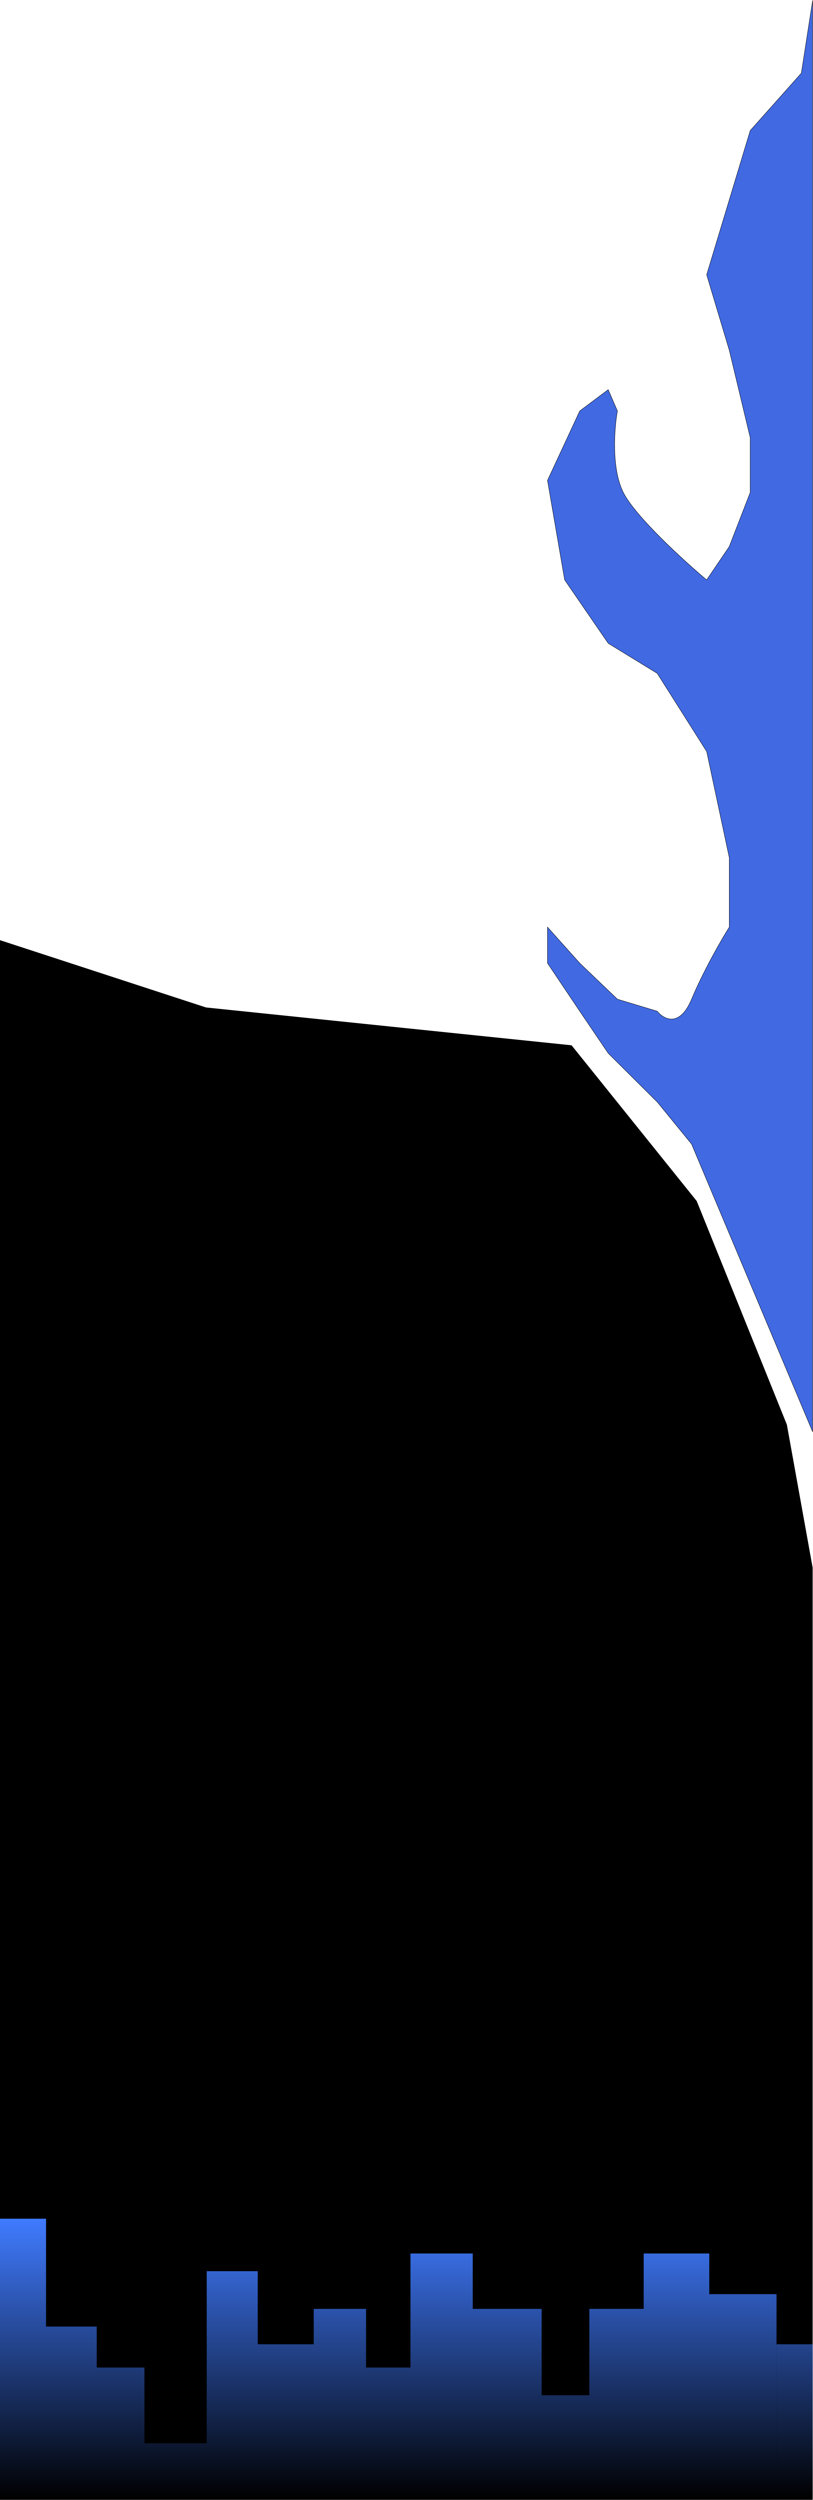 <svg width="2190" height="6729" viewBox="0 0 2190 6729" fill="none" xmlns="http://www.w3.org/2000/svg">
<path d="M0 2530.73L555.033 2711.89L1539.68 2813.71L1876.79 3232.94L2119.62 3834.83L2189 4219.62V6729H0V2530.73Z" fill="black"/>
<path d="M2189 6725.83V6310.2H2091.73V6679.83V6725.83H2189Z" fill="url(#paint0_linear_209_222)"/>
<path d="M2091.73 6679.83V6310.2V6175.36H1910.58V6679.83V6725.83H2091.73V6679.83Z" fill="url(#paint1_linear_209_222)"/>
<path d="M1910.58 6679.83V6175.36V6065.89H1733.89V6215.02H1587.54V6447.42H1459.04V6215.02H1273.42V6065.89H1105.65V6372.86H986.076V6215.02H845.081V6310.2H694.269V6113.49H556.843V6576.71H389.076V6372.86H260.574V6262.61H124.04V5972.3H-7.22408e-05V6725.83L1910.58 6725.83V6679.83Z" fill="url(#paint2_linear_209_222)"/>
<path d="M2189 3854.17L1862.91 3079.58L1770.39 2966.36L1638.38 2835.16L1561.65 2721.94L1474.77 2592.54V2495.49L1561.65 2592.54L1663.2 2689.59L1770.39 2721.94C1787.69 2743.5 1830.42 2767.23 1862.91 2689.59C1895.41 2611.95 1944.15 2527.84 1964.46 2495.49V2308.59L1903.53 2022.83L1770.39 1812.56L1638.38 1731.69L1521.03 1560.96L1474.77 1293.18L1561.65 1106.27L1638.38 1048.76L1663.2 1106.27C1654.93 1152.4 1646.5 1260.83 1679 1325.53C1711.49 1390.22 1842.23 1509.44 1903.53 1560.96L1964.46 1471.1L2020.88 1325.53V1178.16L1964.46 942.725L1903.53 739.643L2020.88 351.451L2158.54 196.893L2189 1V3291.65V3854.17Z" fill="#4169E1" stroke="black"/>
<defs>
<linearGradient id="paint0_linear_209_222" x1="1094.5" y1="5972.3" x2="1094.5" y2="6725.83" gradientUnits="userSpaceOnUse">
<stop stop-color="#407BFF"/>
<stop offset="1"/>
</linearGradient>
<linearGradient id="paint1_linear_209_222" x1="1094.5" y1="5972.3" x2="1094.5" y2="6725.83" gradientUnits="userSpaceOnUse">
<stop stop-color="#407BFF"/>
<stop offset="1"/>
</linearGradient>
<linearGradient id="paint2_linear_209_222" x1="1094.5" y1="5972.3" x2="1094.5" y2="6725.83" gradientUnits="userSpaceOnUse">
<stop stop-color="#407BFF"/>
<stop offset="1"/>
</linearGradient>
</defs>
</svg>
